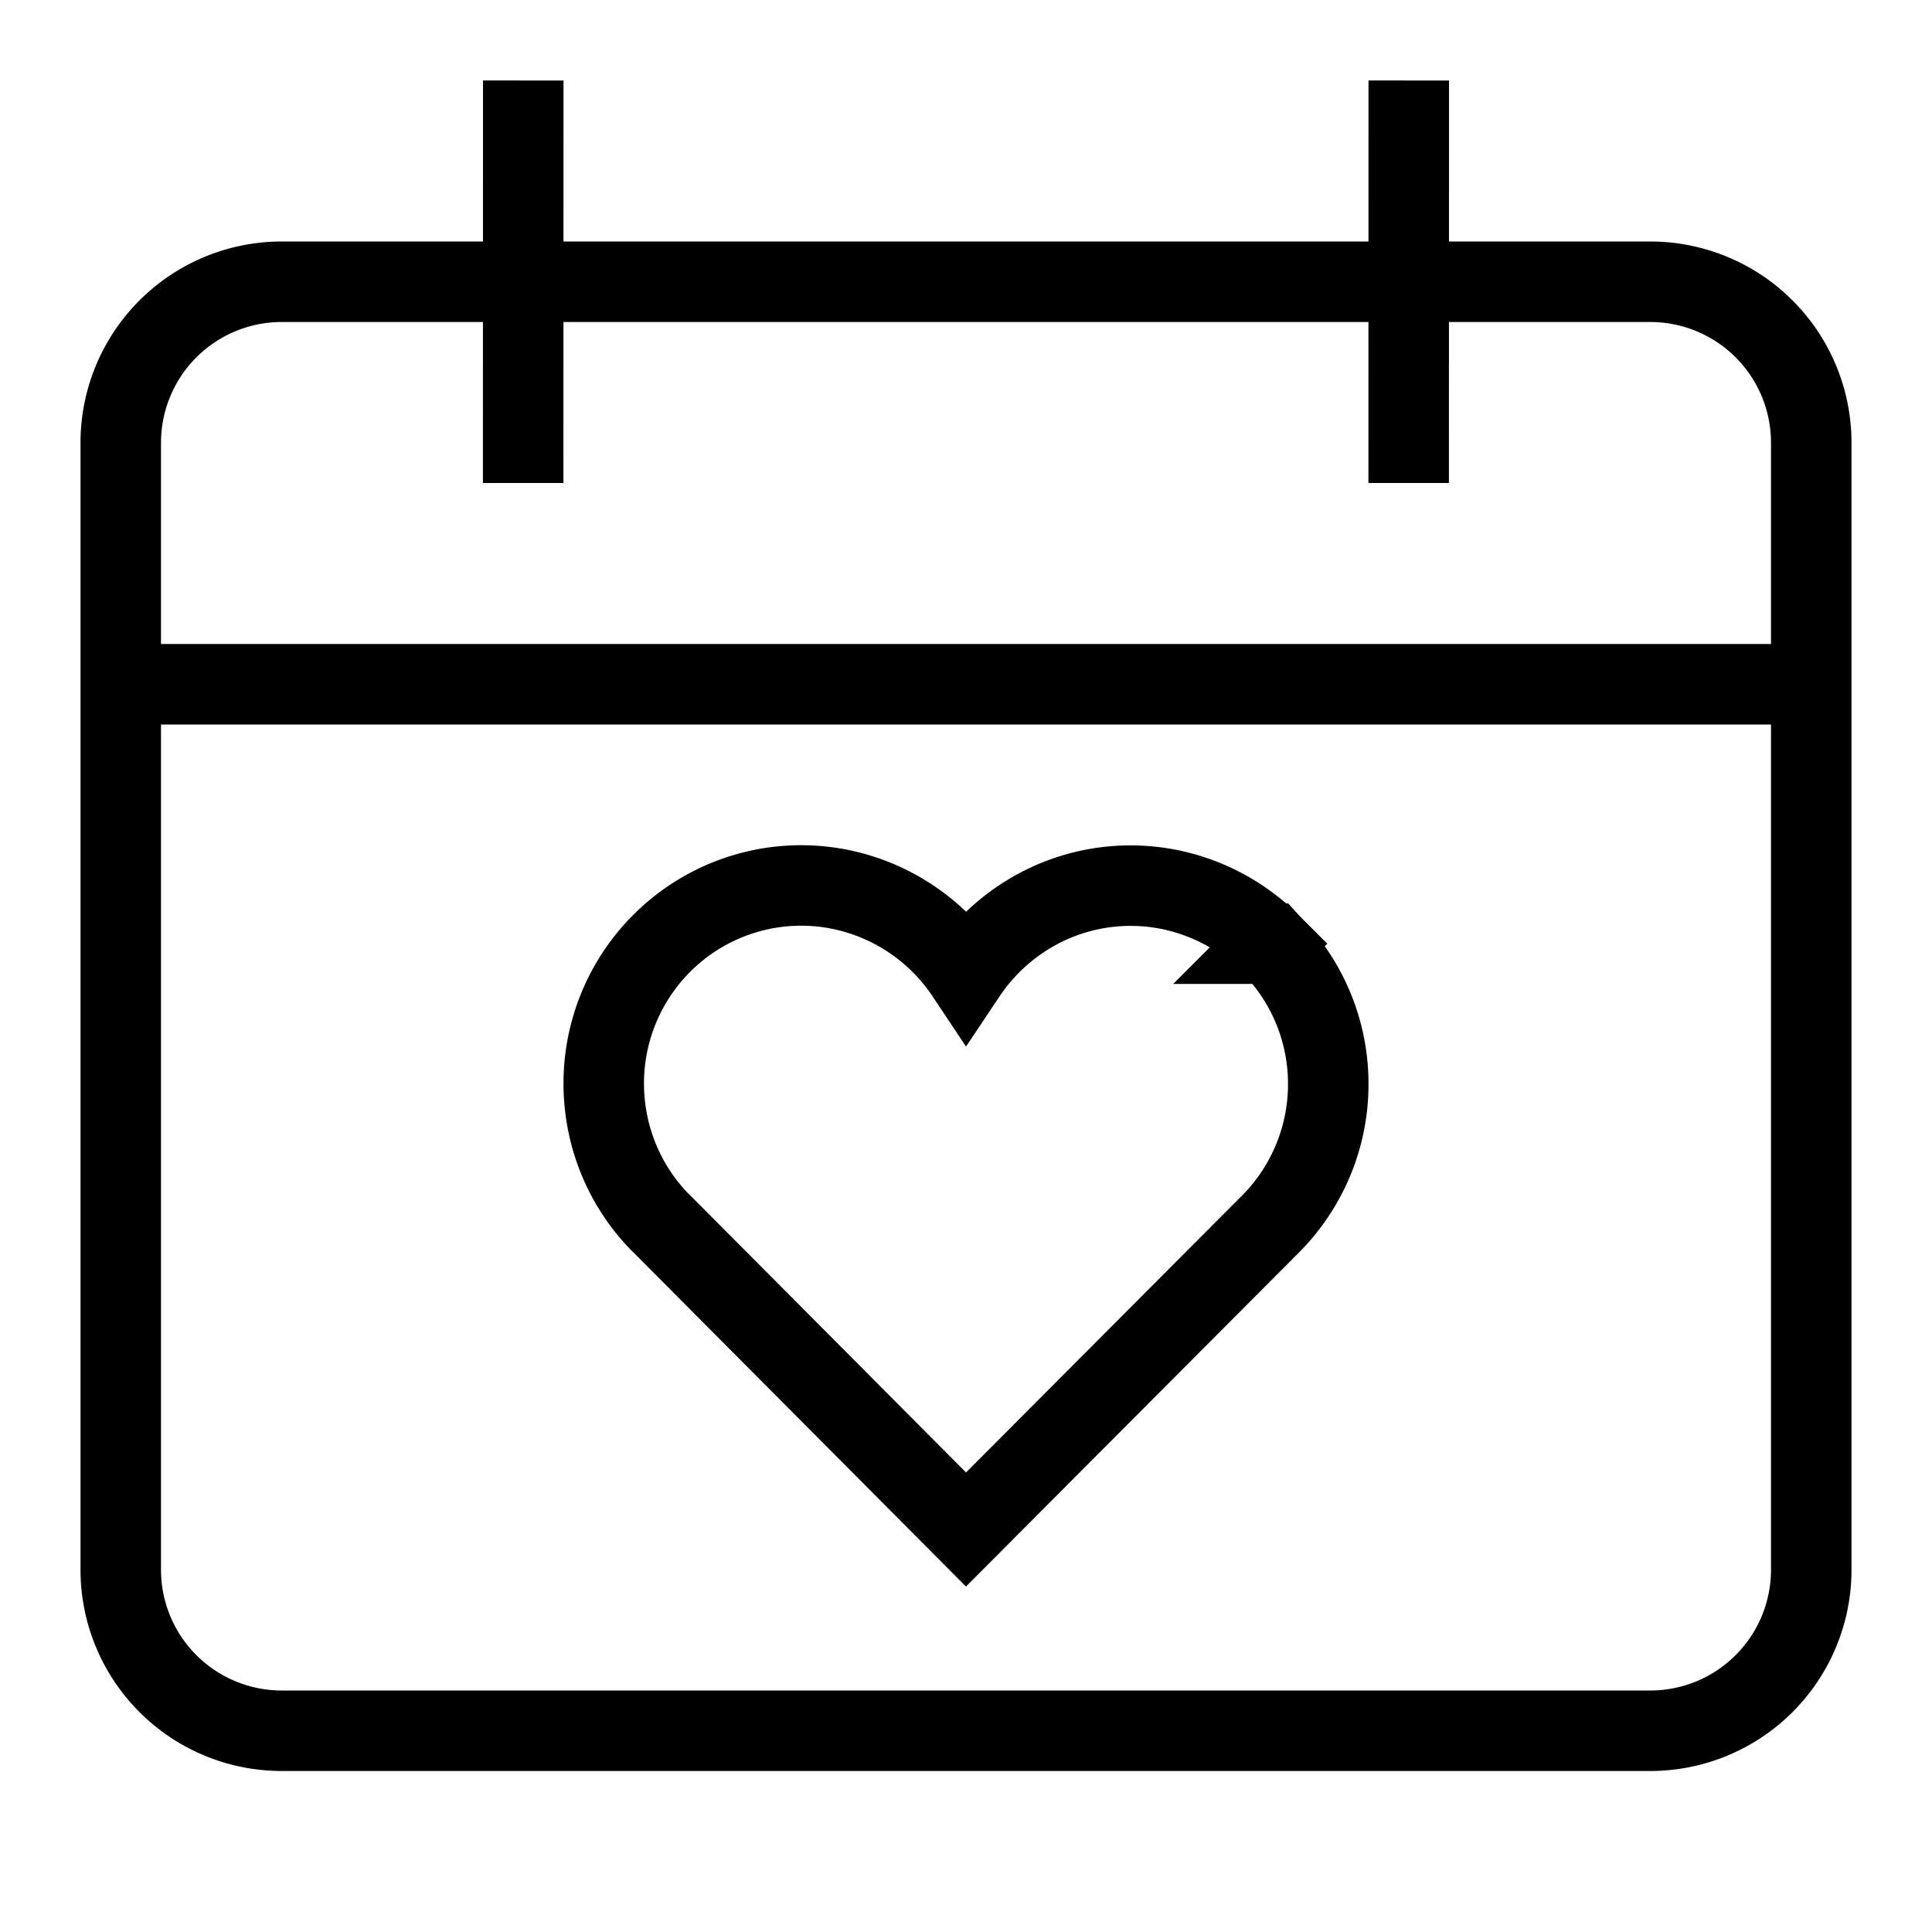 <svg xmlns="http://www.w3.org/2000/svg" width="24" height="24" fill="none" viewBox="0 0 24 24"><path stroke="currentColor" stroke-linecap="square" d="M1.5 8.5h21m-16-7-.001 4m11.001-4-.001 4m-1.718 6.223a2.468 2.468 0 0 0-.91-.577 2.44 2.44 0 0 0-2.088.207 2.492 2.492 0 0 0-.782.747 2.473 2.473 0 0 0-1.584-1.056 2.446 2.446 0 0 0-2.198.676 2.46 2.46 0 0 0-.719 1.72c-.005.648.242 1.27.69 1.733l.03.029L12 19l3.781-3.793a2.46 2.46 0 0 0 .719-1.72 2.46 2.46 0 0 0-.69-1.732l-.029-.032ZM3.5 3.5h17a2 2 0 0 1 2 2v14a2 2 0 0 1-2 2h-17a2 2 0 0 1-2-2v-14a2 2 0 0 1 2-2Z"/></svg>